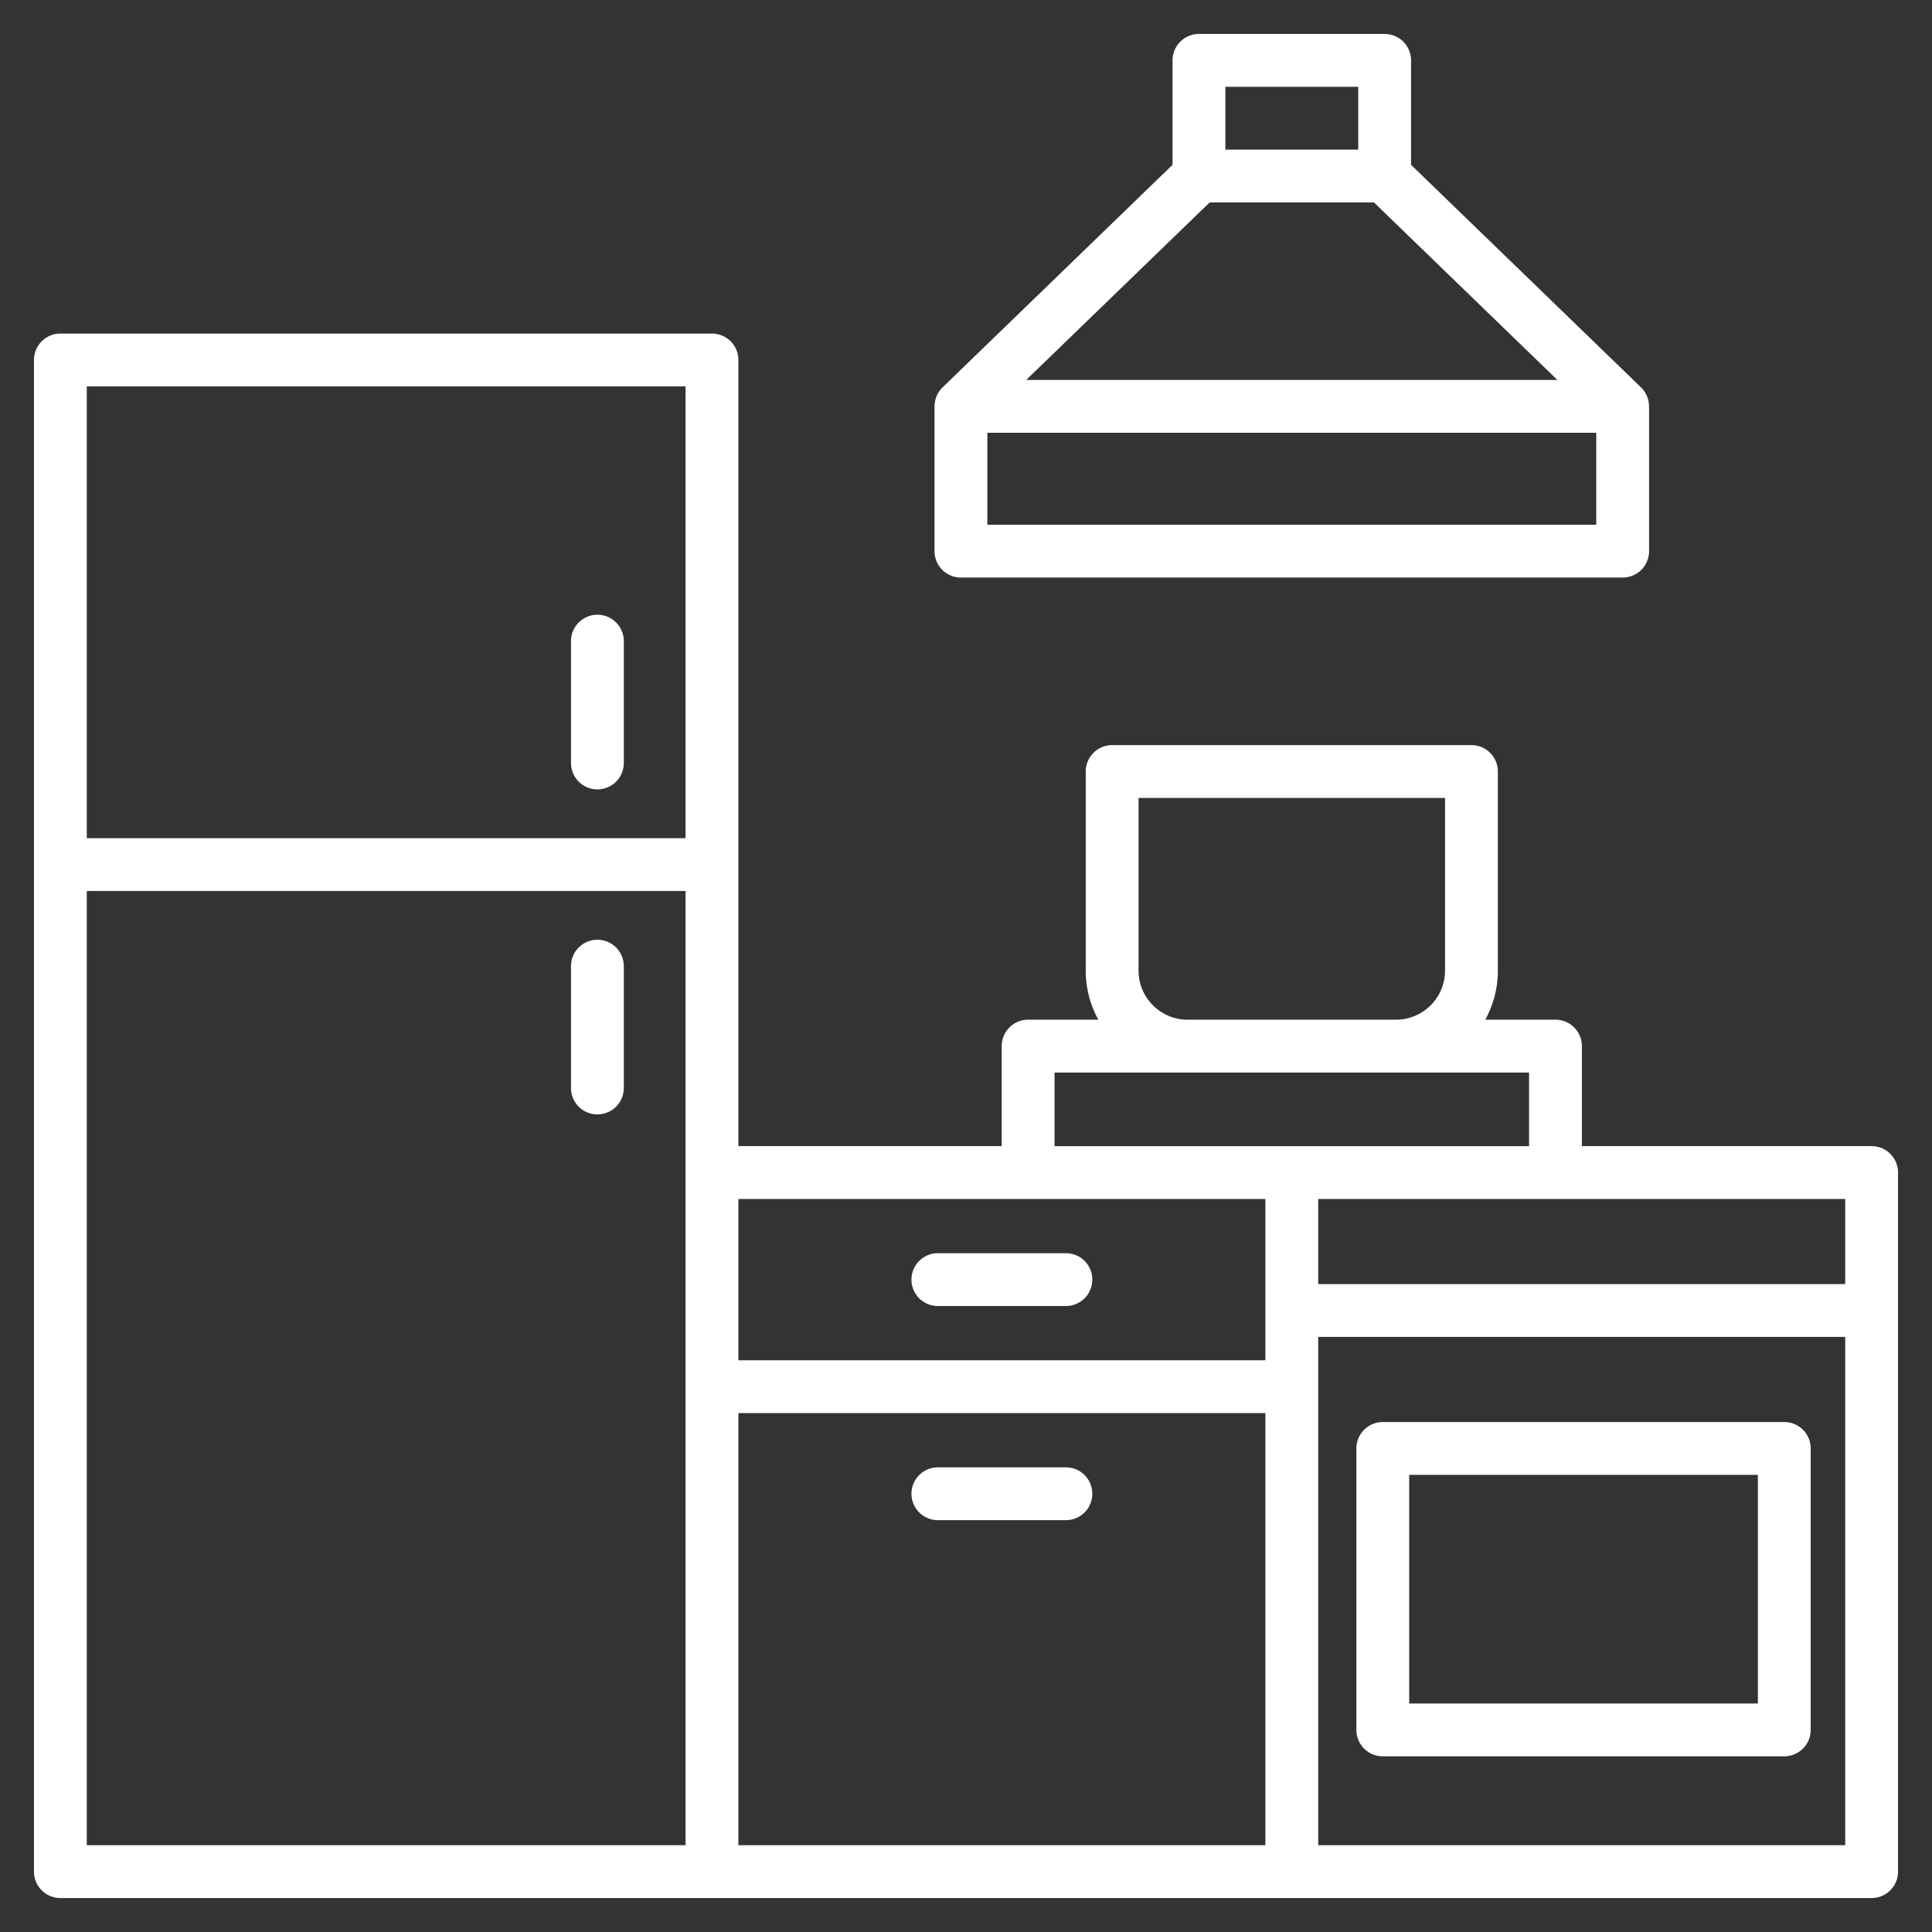 <svg xmlns="http://www.w3.org/2000/svg" version="1.1" xmlns:xlink="http://www.w3.org/1999/xlink" width="512" height="512" x="0" y="0" viewBox="0 0 512 512" style="enable-background:new 0 0 512 512" xml:space="preserve" class="">
<rect x="0" y="0" width="512" height="512" fill="#333333" stroke="none"/>
<g>
<path d="M151.318 202.2v-32.287a7 7 0 1 1 14 0V202.2a7 7 0 1 1-14 0zm7 46.842a7 7 0 0 0-7 7v32.287a7 7 0 1 0 14 0v-32.287a7 7 0 0 0-7-7zM503 310.739V496a7 7 0 0 1-7 7H16a7 7 0 0 1-7-7V95.4a7 7 0 0 1 7-7h172.679a7 7 0 0 1 7 7v208.338h69.783V277.23a7 7 0 0 1 7-7h18.613a26.83 26.83 0 0 1-3.344-13v-52.768a7 7 0 0 1 7-7h95.218a7 7 0 0 1 7 7v52.768c0 4.71-1.215 9.141-3.344 13h18.613a7 7 0 0 1 7 7v26.508H496c3.866.001 7 3.135 7 7.001zm-14 7H349.34v22.558H489zm-174.27-47.508h55.219c7.168 0 12.999-5.832 12.999-13v-45.768H301.73v45.768c0 7.168 5.832 13 13 13zm-35.268 33.508h125.755v-19.508H279.462zm-83.783 14v42.747H335.34v-42.747zM23 102.4v119.721h158.679V102.4zM181.679 489V236.121H23V489zm14 0H335.34V374.486H195.679zM489 489V354.297H349.34V489zM248.546 346.112h33.928a7 7 0 1 0 0-14h-33.928a7 7 0 1 0 0 14zm231.307 37.742v74.588a7 7 0 0 1-7 7h-106.4a7 7 0 0 1-7-7v-74.588a7 7 0 0 1 7-7h106.4a7 7 0 0 1 7 7zm-14 7h-92.4v60.588h92.4zM247.656 146.057v-38.364h.019a6.98 6.98 0 0 1 2.113-5.03l60.946-58.981V16a7 7 0 0 1 7-7h49.211a7 7 0 0 1 7 7v27.681l60.945 58.981a6.982 6.982 0 0 1 2.113 5.03h.019v38.364a7 7 0 0 1-7 7H254.656a6.998 6.998 0 0 1-7-6.999zm175.366-7v-24.364H261.656v24.364zM324.734 23v16.648h35.211V23zm-52.779 77.693h140.769l-48.61-47.044h-43.546zm10.519 288.166h-33.928a7 7 0 1 0 0 14h33.928a7 7 0 1 0 0-14z" fill="#ffffff" opacity="1" data-original="#000000" class=""></path>
</g>
</svg>